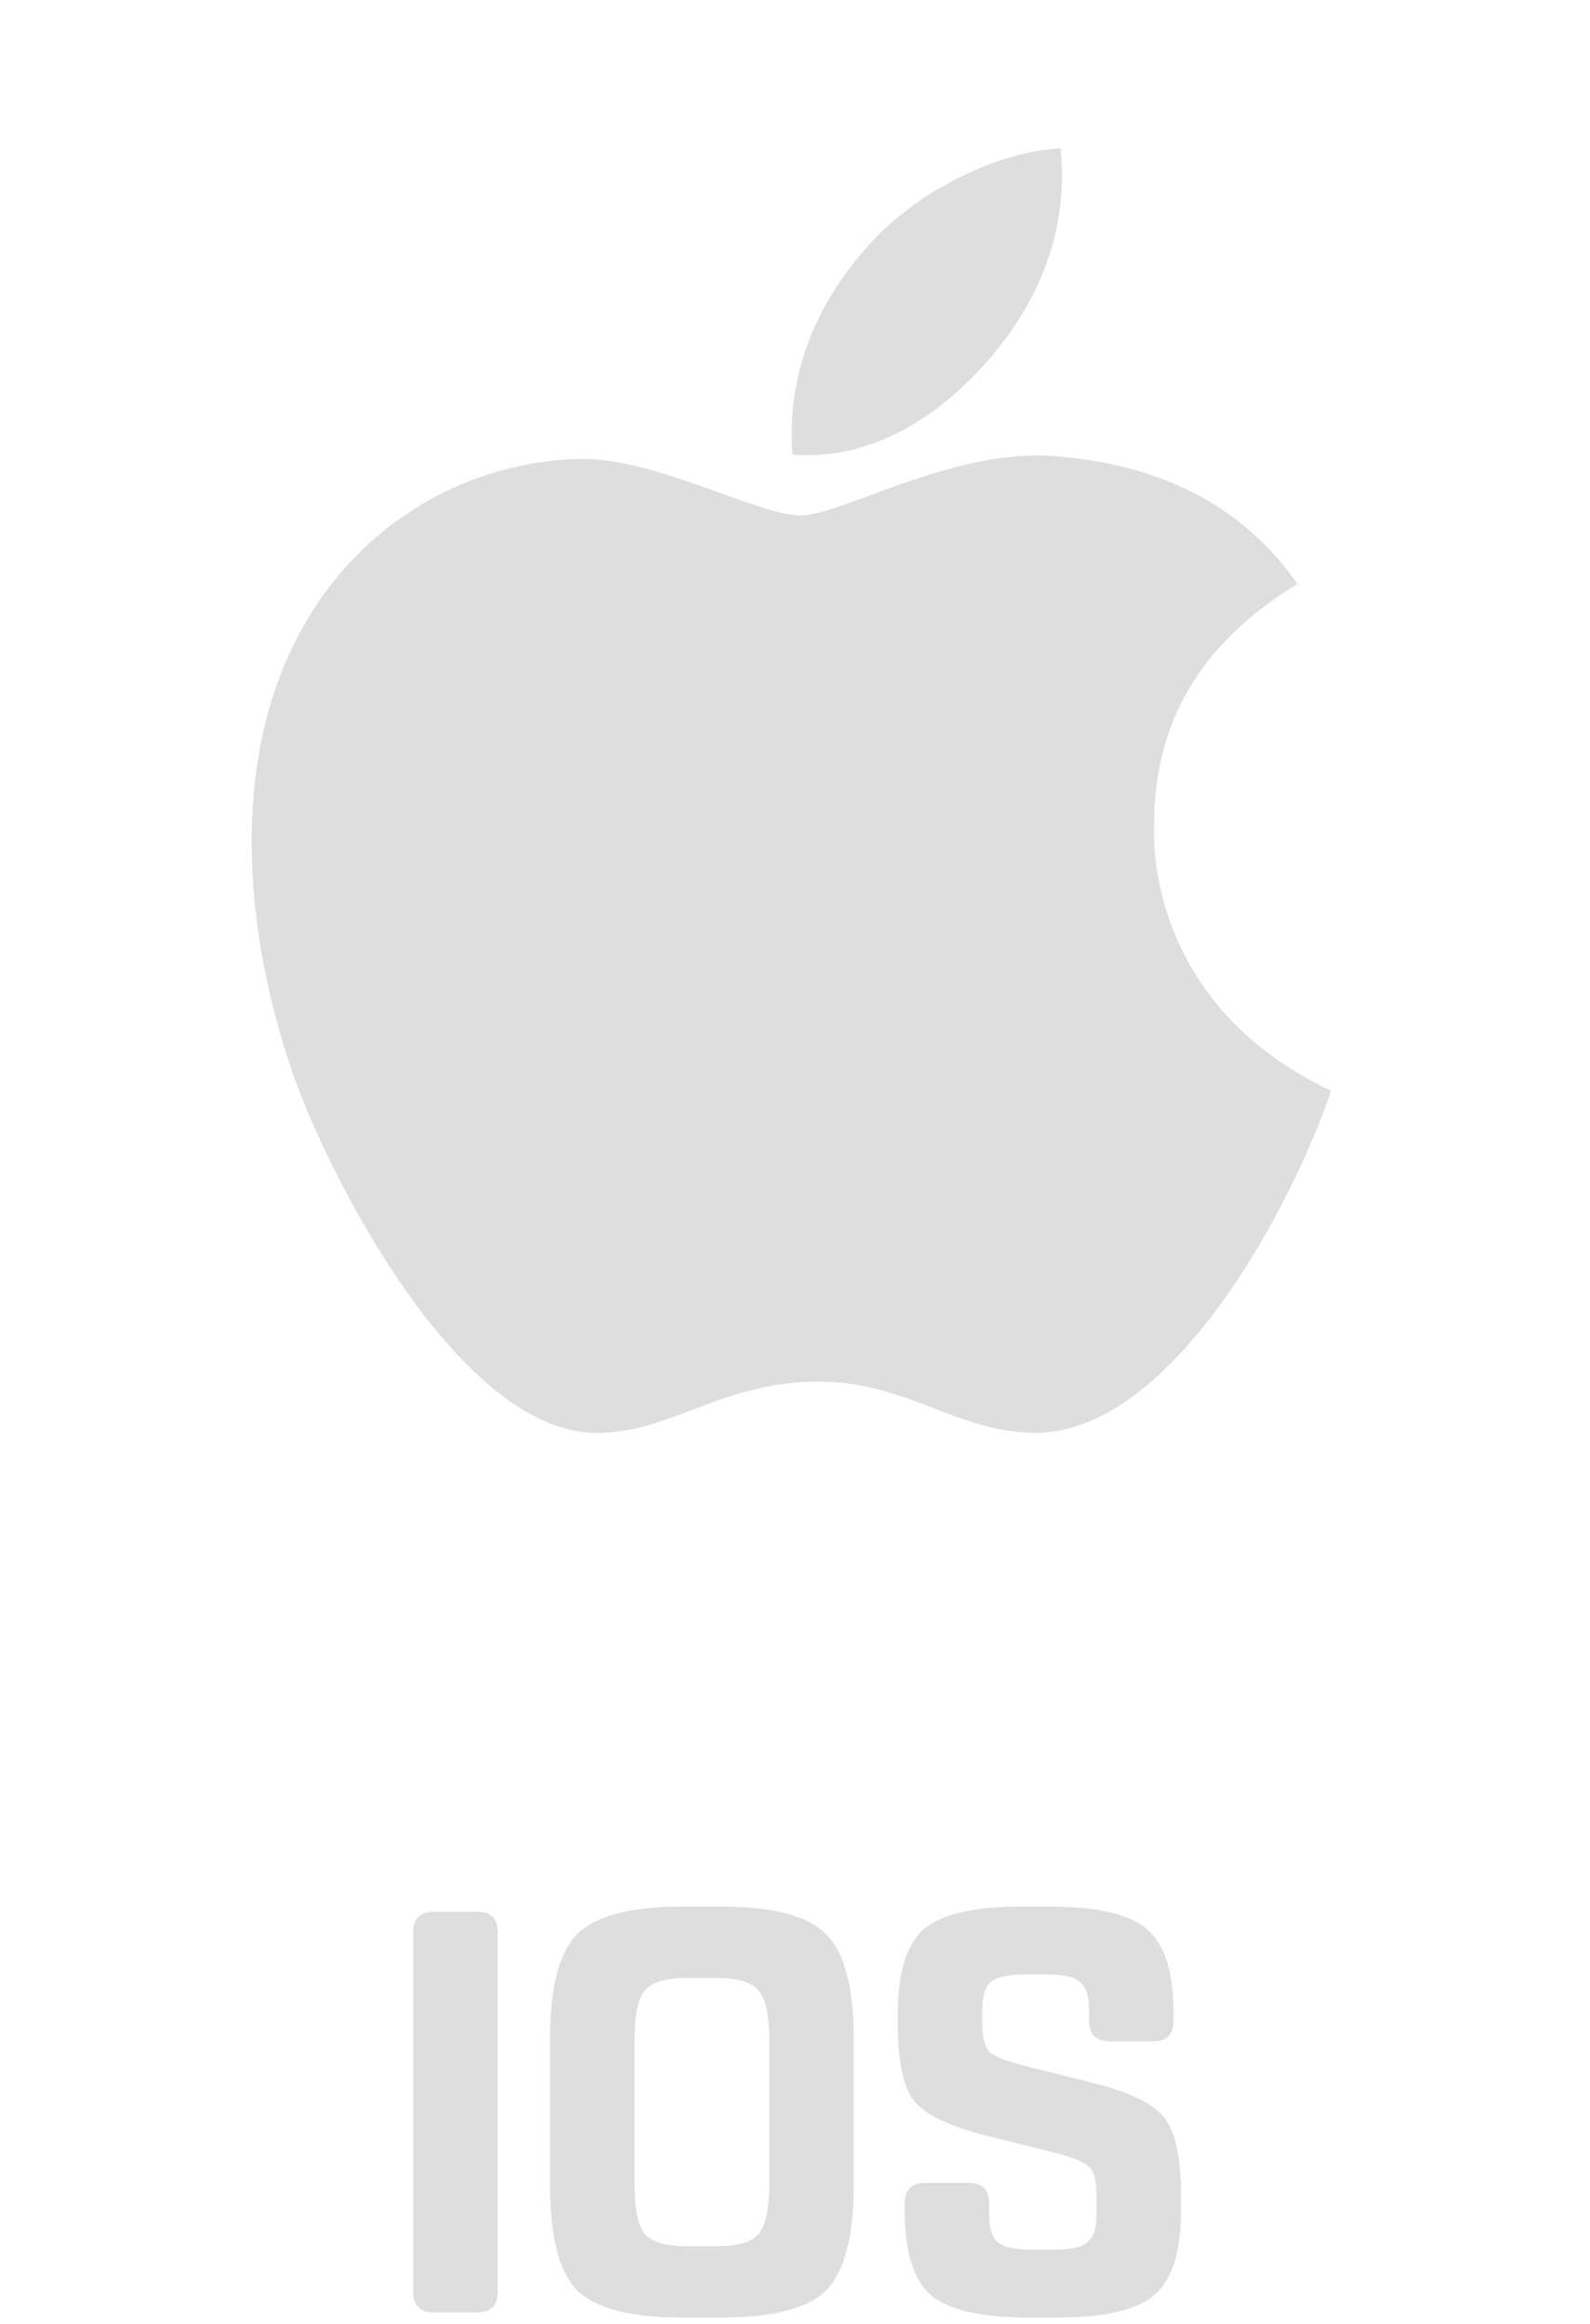 <svg width="39" height="57" viewBox="0 0 39 57" fill="none" xmlns="http://www.w3.org/2000/svg">
<g opacity="0.7">
<path opacity="0.8" d="M12.208 47.394V56.214C12.208 56.55 12.04 56.718 11.704 56.718H10.64C10.304 56.718 10.136 56.55 10.136 56.214V47.394C10.136 47.058 10.304 46.89 10.64 46.89H11.704C12.04 46.89 12.208 47.058 12.208 47.394ZM15.564 50.026V53.582C15.564 54.189 15.648 54.595 15.816 54.8C15.993 54.996 16.339 55.094 16.852 55.094H17.58C18.093 55.094 18.434 54.996 18.602 54.8C18.779 54.595 18.868 54.189 18.868 53.582V50.026C18.868 49.419 18.779 49.018 18.602 48.822C18.434 48.617 18.093 48.514 17.58 48.514H16.852C16.339 48.514 15.993 48.617 15.816 48.822C15.648 49.018 15.564 49.419 15.564 50.026ZM13.492 53.61V49.998C13.492 48.747 13.711 47.898 14.15 47.45C14.598 46.993 15.461 46.764 16.74 46.764H17.692C18.971 46.764 19.829 46.993 20.268 47.45C20.716 47.898 20.94 48.747 20.94 49.998V53.61C20.94 54.861 20.716 55.715 20.268 56.172C19.829 56.62 18.971 56.844 17.692 56.844H16.74C15.461 56.844 14.598 56.62 14.15 56.172C13.711 55.715 13.492 54.861 13.492 53.61ZM24.263 54.044V54.324C24.263 54.651 24.333 54.875 24.473 54.996C24.623 55.117 24.898 55.178 25.299 55.178H25.859C26.261 55.178 26.531 55.117 26.671 54.996C26.821 54.875 26.895 54.651 26.895 54.324V53.82C26.895 53.484 26.835 53.26 26.713 53.148C26.592 53.027 26.289 52.905 25.803 52.784L24.235 52.392C23.293 52.159 22.686 51.869 22.415 51.524C22.154 51.179 22.023 50.549 22.023 49.634V49.382C22.023 48.383 22.233 47.697 22.653 47.324C23.083 46.951 23.89 46.764 25.075 46.764H25.733C26.919 46.764 27.721 46.951 28.141 47.324C28.571 47.697 28.785 48.383 28.785 49.382V49.564C28.785 49.9 28.617 50.068 28.281 50.068H27.217C26.881 50.068 26.713 49.9 26.713 49.564V49.284C26.713 48.957 26.639 48.733 26.489 48.612C26.349 48.491 26.079 48.43 25.677 48.43H25.131C24.73 48.43 24.455 48.491 24.305 48.612C24.165 48.733 24.095 48.957 24.095 49.284V49.648C24.095 49.984 24.156 50.213 24.277 50.334C24.399 50.446 24.702 50.563 25.187 50.684L26.755 51.076C27.698 51.309 28.3 51.599 28.561 51.944C28.832 52.289 28.967 52.919 28.967 53.834V54.226C28.967 55.225 28.753 55.911 28.323 56.284C27.903 56.657 27.101 56.844 25.915 56.844H25.243C24.058 56.844 23.251 56.657 22.821 56.284C22.401 55.911 22.191 55.225 22.191 54.226V54.044C22.191 53.708 22.359 53.54 22.695 53.54H23.759C24.095 53.54 24.263 53.708 24.263 54.044Z" fill="#C4C4C4"/>
<path opacity="0.8" d="M28.306 20.289C28.291 17.706 29.462 15.759 31.825 14.324C30.503 12.43 28.503 11.388 25.867 11.188C23.372 10.991 20.641 12.642 19.641 12.642C18.584 12.642 16.168 11.256 14.267 11.256C10.343 11.316 6.173 14.384 6.173 20.626C6.173 22.47 6.51 24.375 7.185 26.337C8.086 28.92 11.335 35.248 14.725 35.146C16.497 35.105 17.751 33.889 20.058 33.889C22.296 33.889 23.455 35.146 25.432 35.146C28.852 35.097 31.791 29.344 32.647 26.753C28.06 24.591 28.306 20.421 28.306 20.289ZM24.326 8.737C26.246 6.457 26.072 4.382 26.015 3.636C24.318 3.734 22.357 4.791 21.239 6.09C20.008 7.484 19.285 9.207 19.44 11.15C21.273 11.29 22.947 10.347 24.326 8.737Z" fill="#C4C4C4"/>
</g>
</svg>
